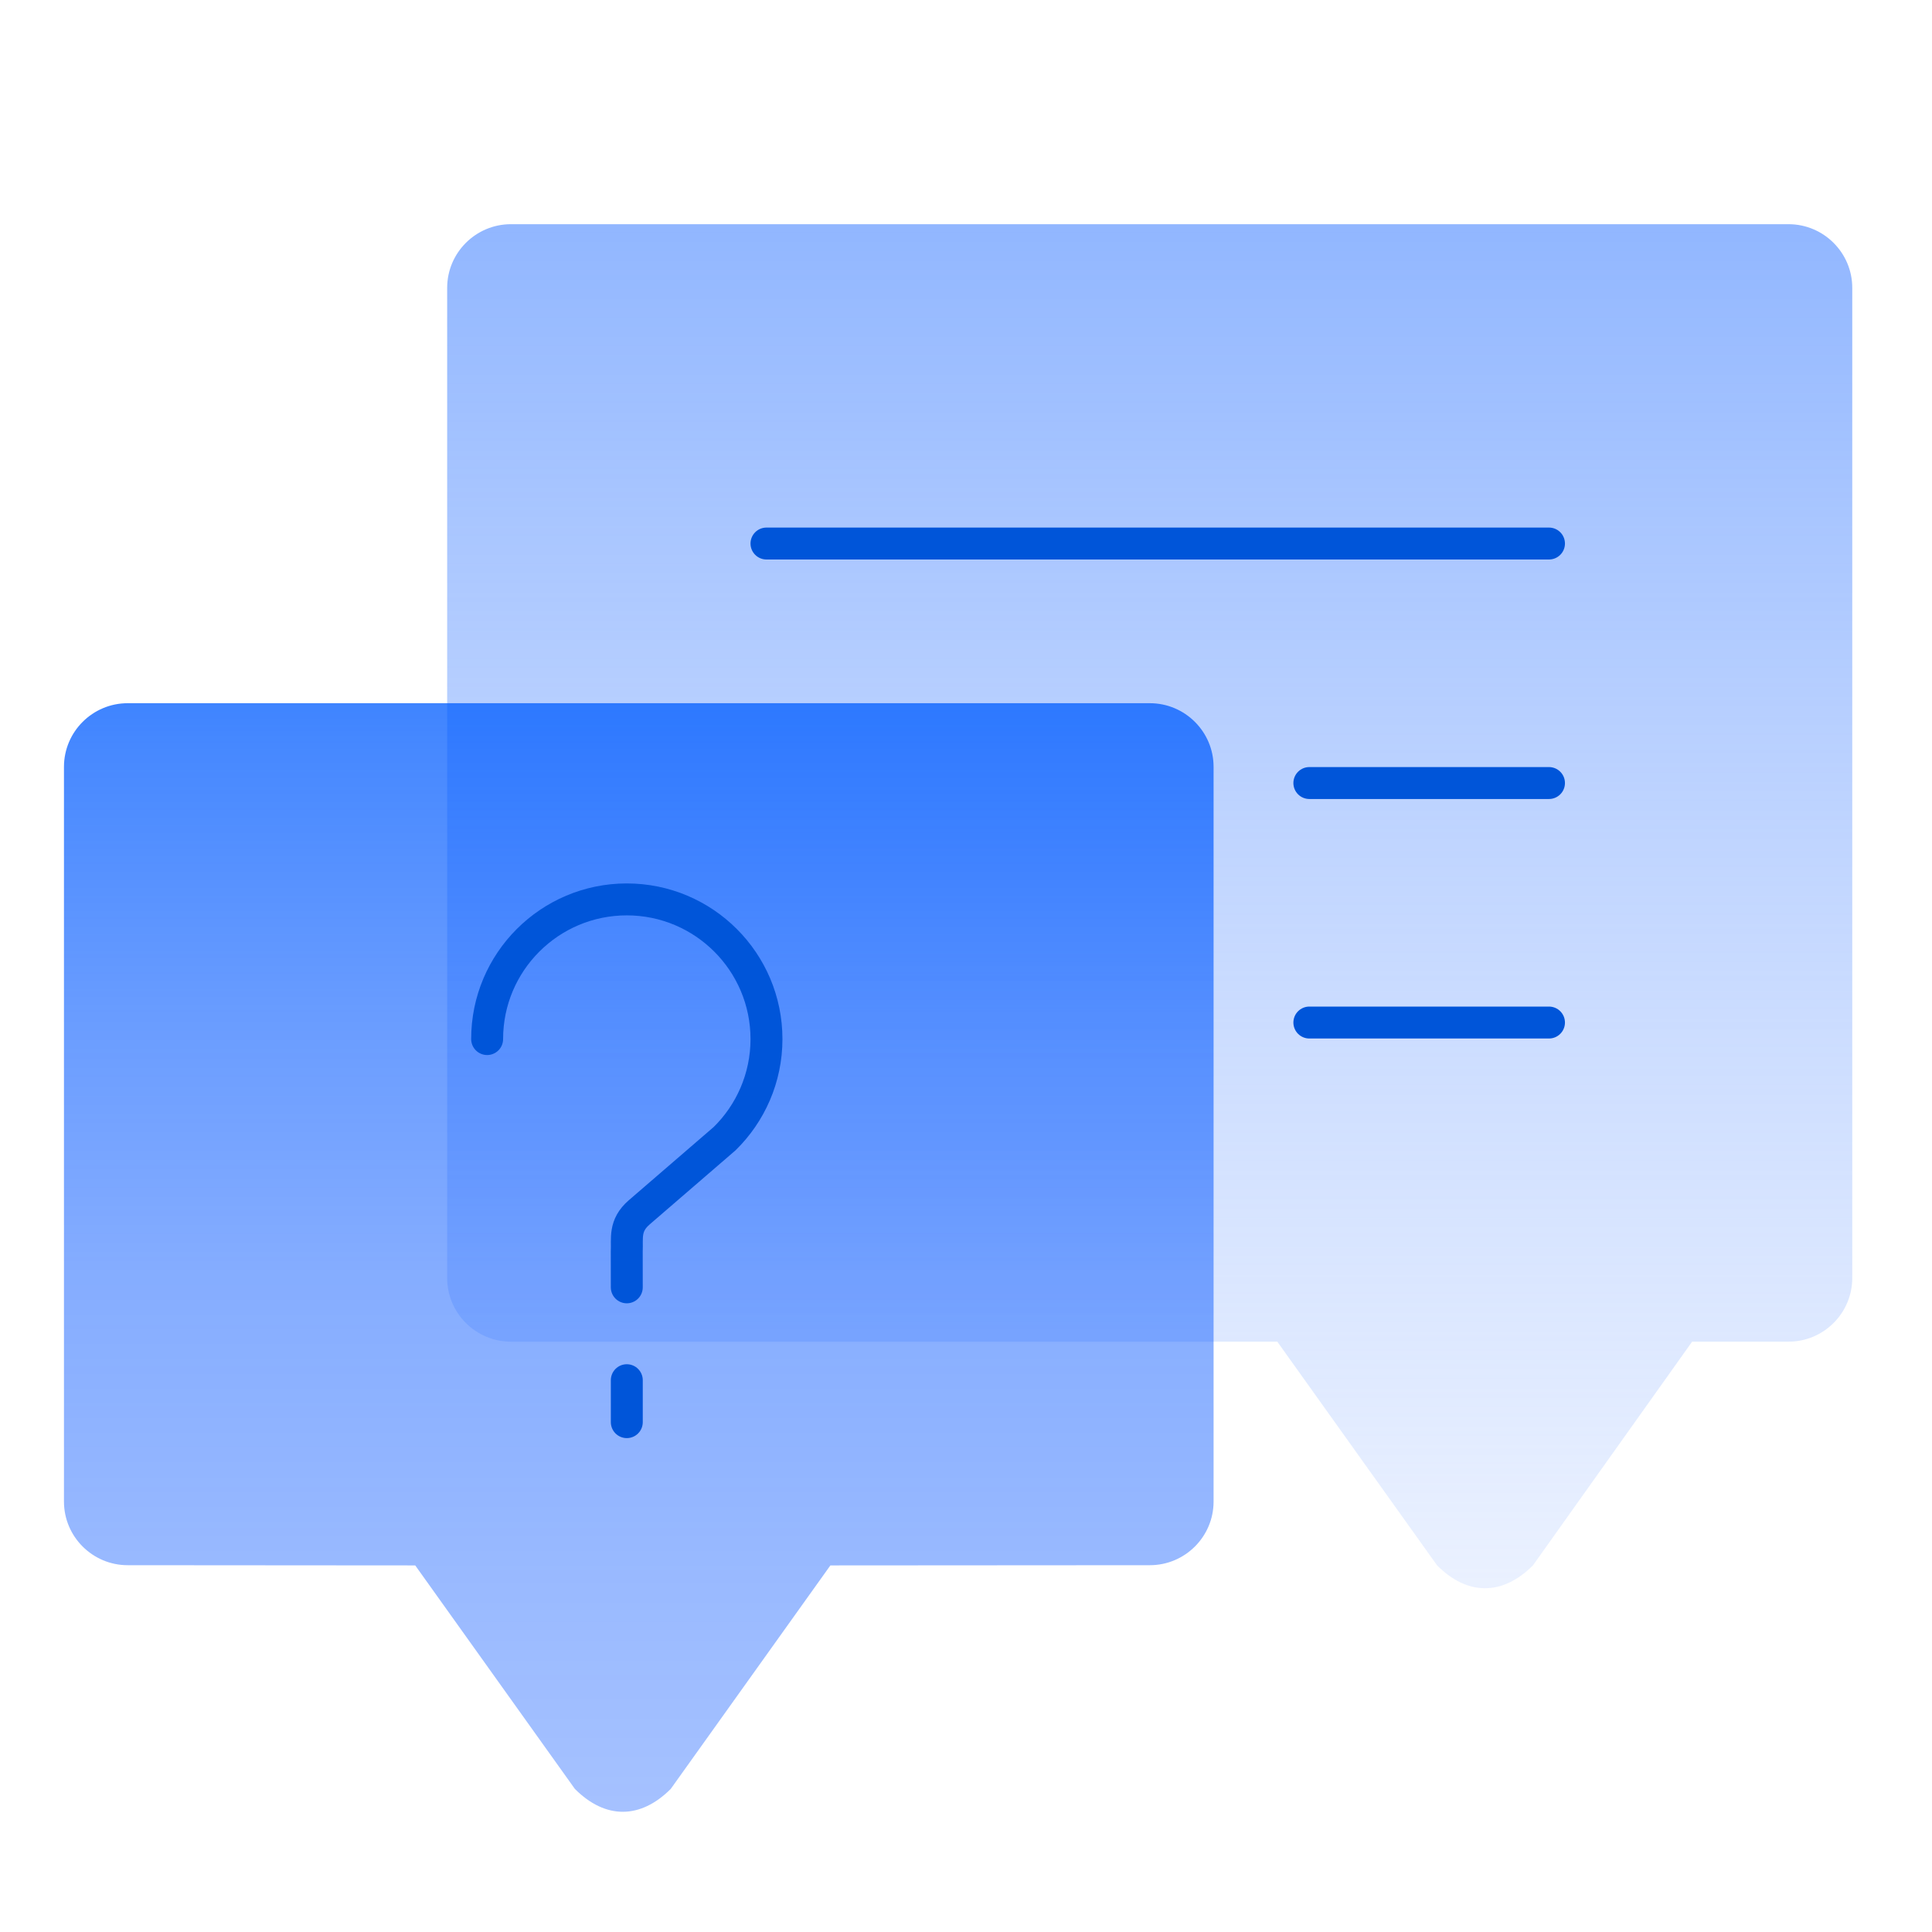 <svg width="121" height="121" viewBox="0 0 121 121" fill="none" xmlns="http://www.w3.org/2000/svg">
<path fill-rule="evenodd" clip-rule="evenodd" d="M90.006 98.041L80.006 84.041L80.016 84.028H32.001C29.798 84.028 28.006 82.241 28.006 80.041V18.028C28.006 15.828 29.798 14.041 32.001 14.041H112.011C114.214 14.041 116.006 15.828 116.006 18.028V80.041C116.006 82.241 114.214 84.028 112.011 84.028H105.976L96.006 98.041C94.112 99.934 91.926 99.961 90.006 98.041V98.041Z" fill="url(#paint0_linear_598_1621)"/>
<path fill-rule="evenodd" clip-rule="evenodd" d="M36.006 112.041L26.006 98.041L8 98.028C5.798 98.028 4.006 96.241 4.006 94.041V48.028C4.006 45.828 5.798 44.041 8 44.041H72.011C74.214 44.041 76.006 45.828 76.006 48.028V94.041C76.006 96.241 74.214 98.028 72.011 98.028L52.006 98.041L42.006 112.041C40.112 113.934 37.926 113.961 36.006 112.041V112.041Z" fill="url(#paint1_linear_598_1621)"/>
<path d="M48.004 34.041H97.012" stroke="#0055D9" stroke-width="2" stroke-miterlimit="79.84" stroke-linecap="round" stroke-linejoin="round"/>
<path d="M82.004 49.041H97.012" stroke="#0055D9" stroke-width="2" stroke-miterlimit="79.84" stroke-linecap="round" stroke-linejoin="round"/>
<path d="M82.004 64.041H97.012" stroke="#0055D9" stroke-width="2" stroke-miterlimit="79.84" stroke-linecap="round" stroke-linejoin="round"/>
<path d="M30.509 65.076C30.509 60.245 34.429 56.329 39.256 56.329C44.083 56.329 48.004 60.245 48.004 65.076C48.004 67.514 46.998 69.731 45.381 71.315L40.026 75.935C39.077 76.762 39.294 77.554 39.253 78.381L39.255 80.625" stroke="#0055D9" stroke-width="2" stroke-miterlimit="79.84" stroke-linecap="round" stroke-linejoin="round"/>
<path d="M39.256 86.441V89.068" stroke="#0055D9" stroke-width="2" stroke-miterlimit="79.84" stroke-linecap="round" stroke-linejoin="round"/>
<defs>
<linearGradient id="paint0_linear_598_1621" x1="94.865" y1="106.041" x2="94.865" y2="-7.459" gradientUnits="userSpaceOnUse">
<stop stop-color="#A1BFFF" stop-opacity="0.17"/>
<stop offset="1" stop-color="#679BFF" stop-opacity="0.92"/>
</linearGradient>
<linearGradient id="paint1_linear_598_1621" x1="51.504" y1="17.541" x2="51.504" y2="287.541" gradientUnits="userSpaceOnUse">
<stop offset="0.02" stop-color="#0064FF"/>
<stop offset="0.06" stop-color="#005FFF" stop-opacity="0.86"/>
<stop offset="0.11" stop-color="#005BFF" stop-opacity="0.72"/>
<stop offset="0.17" stop-color="#0057FF" stop-opacity="0.59"/>
<stop offset="0.23" stop-color="#0053FF" stop-opacity="0.48"/>
<stop offset="0.3" stop-color="#0051FF" stop-opacity="0.4"/>
<stop offset="0.38" stop-color="#004FFF" stop-opacity="0.33"/>
<stop offset="0.48" stop-color="#004DFF" stop-opacity="0.28"/>
<stop offset="0.61" stop-color="#004CFF" stop-opacity="0.26"/>
<stop offset="1" stop-color="#004CFF" stop-opacity="0.25"/>
</linearGradient>
</defs>
</svg>
